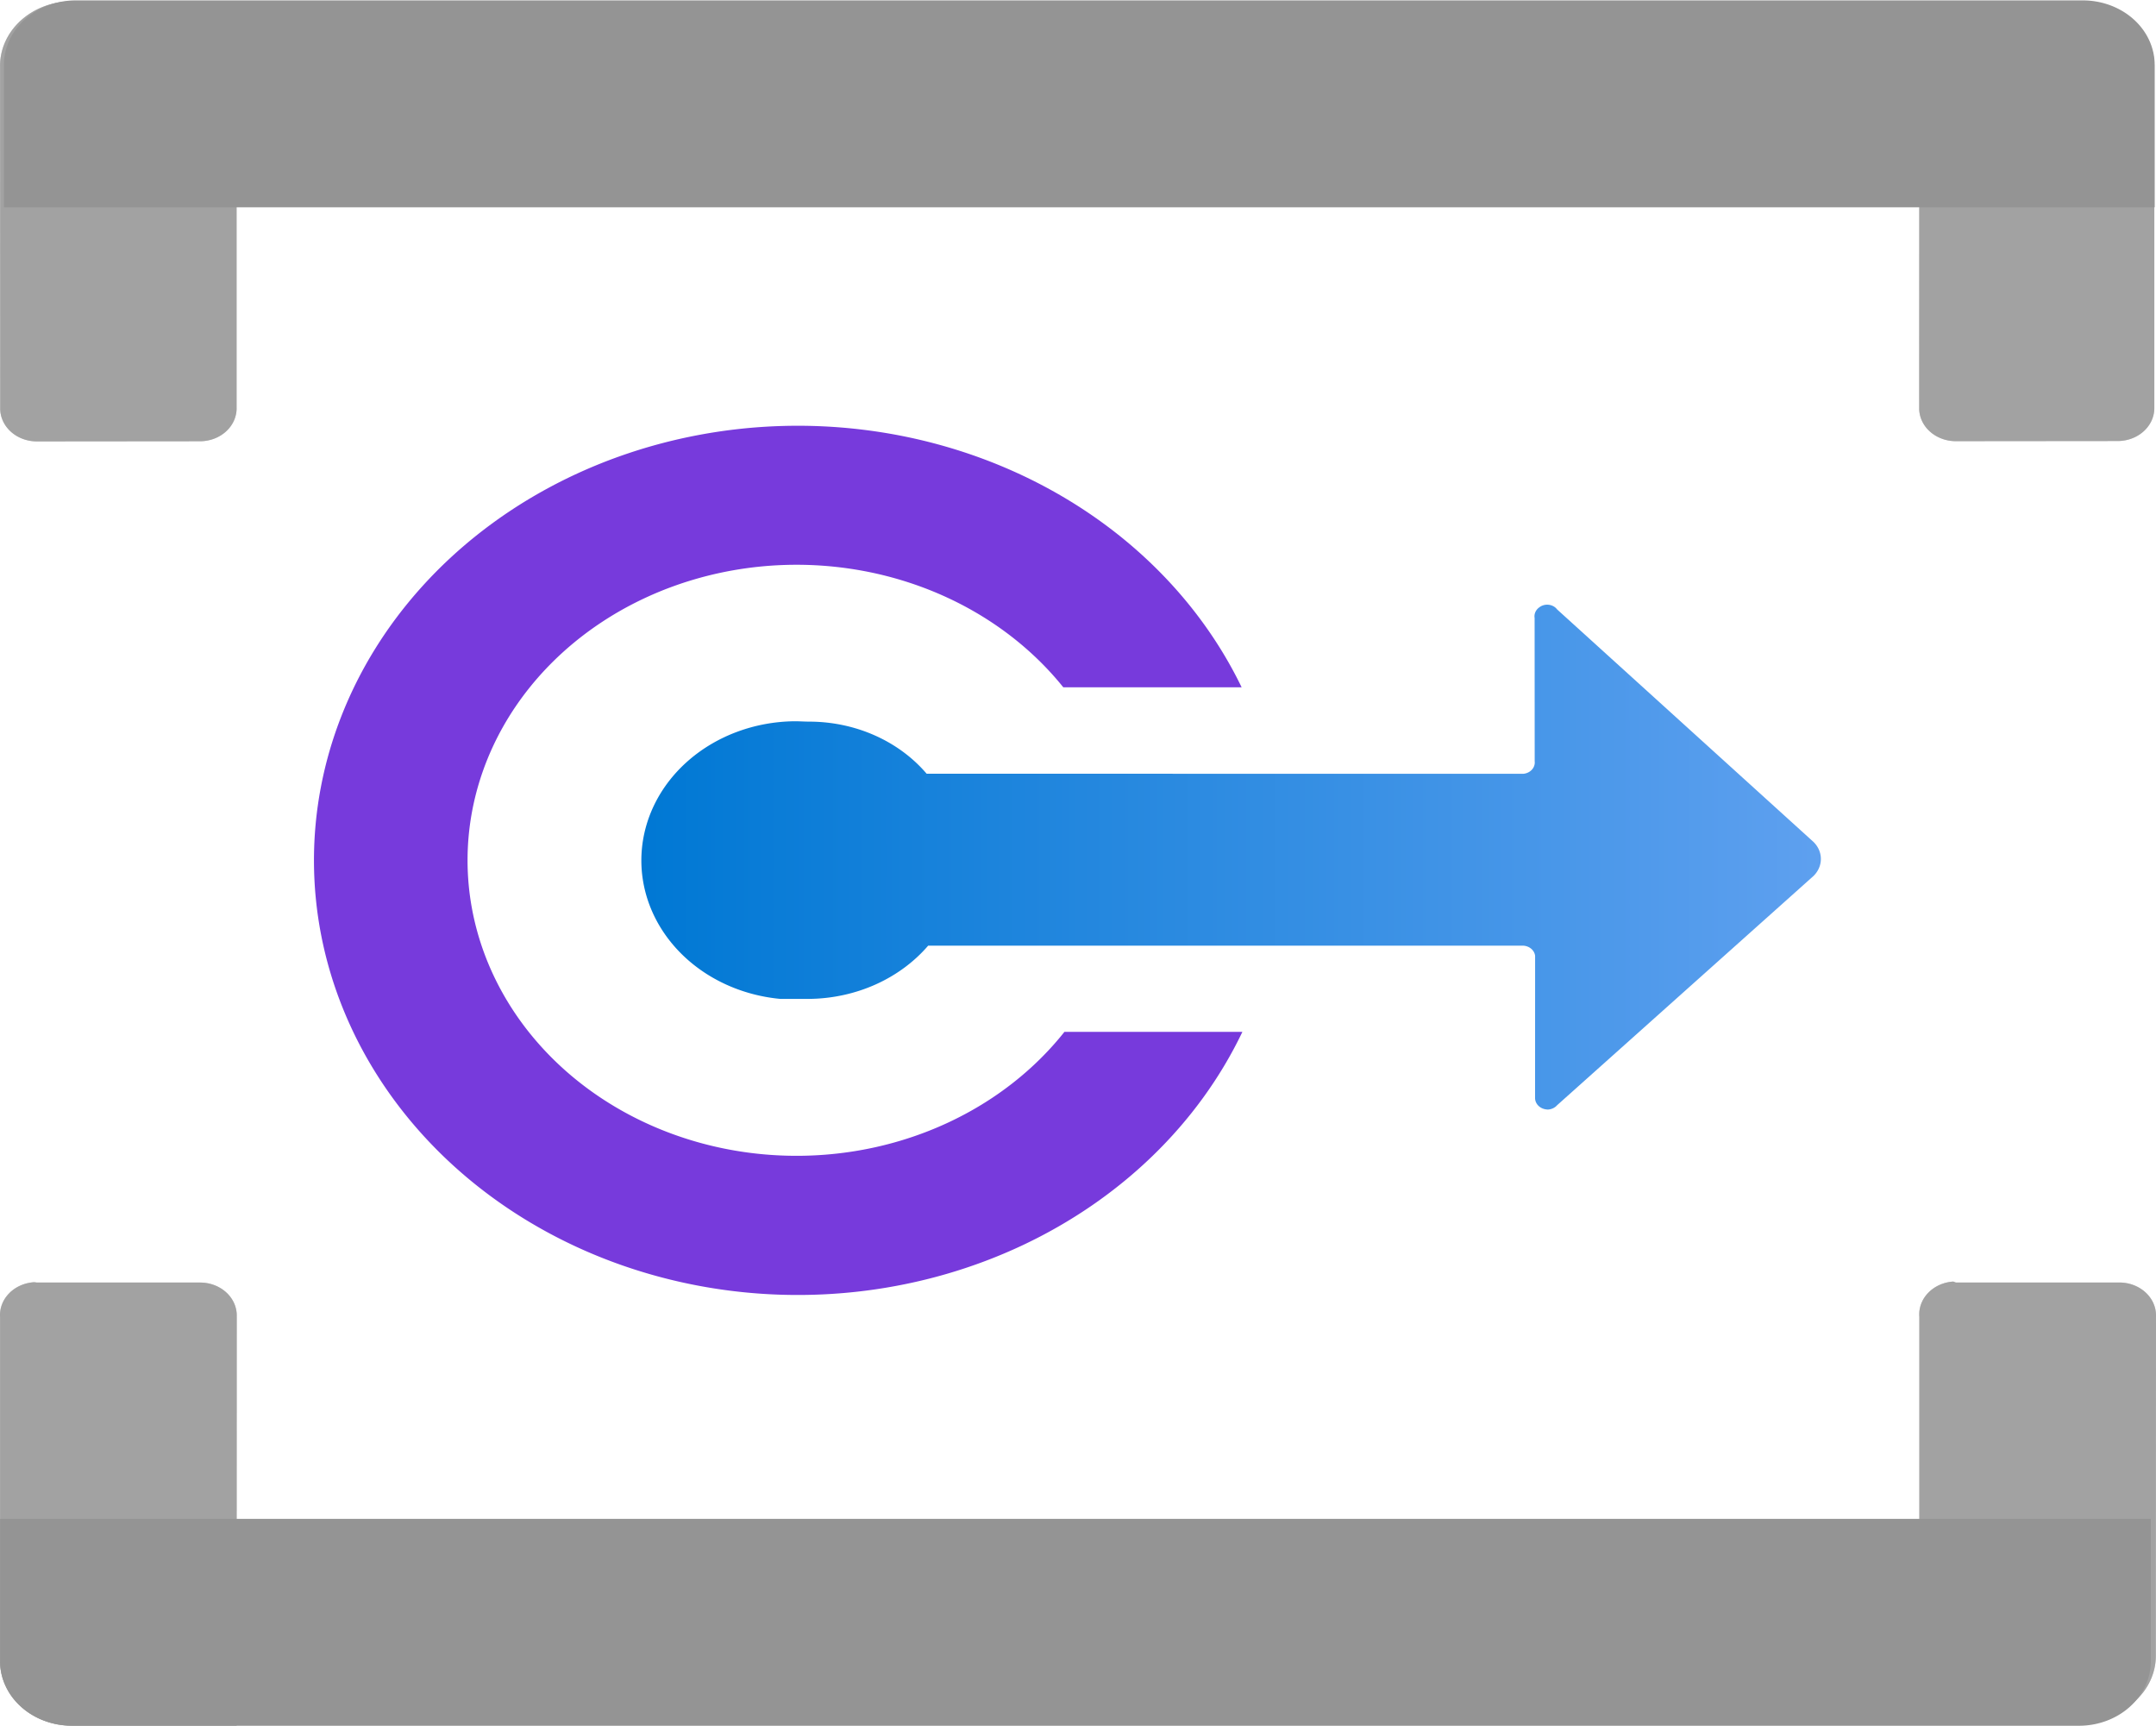 <?xml version="1.0" encoding="UTF-8" standalone="no"?>
<!-- Generated by Microsoft Visio, SVG Export Event Grid Partner Topic.svg Page-1 -->

<svg
   xmlns:dc="http://purl.org/dc/elements/1.1/"
   xmlns:cc="http://creativecommons.org/ns#"
   xmlns:rdf="http://www.w3.org/1999/02/22-rdf-syntax-ns#"
   xmlns:svg="http://www.w3.org/2000/svg"
   xmlns="http://www.w3.org/2000/svg"
   xmlns:sodipodi="http://sodipodi.sourceforge.net/DTD/sodipodi-0.dtd"
   xmlns:inkscape="http://www.inkscape.org/namespaces/inkscape"
   width="0.787in"
   height="0.63in"
   viewBox="0 0 56.698 45.364"
   xml:space="preserve"
   class="st6"
   version="1.1"
   id="svg77"
   sodipodi:docname="Event Grid Partner Topic.svg"
   style="font-size:12px;overflow:visible;color-interpolation-filters:sRGB;fill:none;fill-rule:evenodd;stroke-linecap:square;stroke-miterlimit:3"
   inkscape:version="0.92.5 (2060ec1f9f, 2020-04-08)"><sodipodi:namedview
   pagecolor="#ffffff"
   bordercolor="#666666"
   borderopacity="1"
   objecttolerance="10"
   gridtolerance="10"
   guidetolerance="10"
   inkscape:pageopacity="0"
   inkscape:pageshadow="2"
   inkscape:window-width="640"
   inkscape:window-height="480"
   id="namedview79"
   showgrid="false"
   inkscape:zoom="2.1095237"
   inkscape:cx="37.797803"
   inkscape:cy="10.588695"
   inkscape:window-x="0"
   inkscape:window-y="0"
   inkscape:window-maximized="0"
   inkscape:current-layer="svg77" />
	<style
   type="text/css"
   id="style2">
	<![CDATA[
		.st1 {fill:#a3a3a3;stroke:none;stroke-linecap:butt;stroke-width:0.75}
		.st2 {fill:#a3a3a3;fill-opacity:0.5;stroke:none;stroke-linecap:butt;stroke-width:0.75}
		.st3 {fill:#949494;stroke:none;stroke-linecap:butt;stroke-width:0.75}
		.st4 {fill:url(#grad0-25);stroke:none;stroke-linecap:butt;stroke-width:0.75}
		.st5 {fill:#773adc;stroke:none;stroke-linecap:butt;stroke-width:0.75}
		.st6 {fill:none;fill-rule:evenodd;font-size:12px;overflow:visible;stroke-linecap:square;stroke-miterlimit:3}
	]]>
	</style>

	<defs
   id="Patterns_And_Gradients">
		<linearGradient
   id="grad0-25"
   x1="0.018"
   y1="107.973"
   x2="20.31"
   y2="107.973"
   gradientTransform="scale(1.529,0.654)"
   gradientUnits="userSpaceOnUse">
			<stop
   offset="0"
   stop-color="#0078d4"
   stop-opacity="1"
   id="stop4" />
			<stop
   offset="1"
   stop-color="#5ea0ef"
   stop-opacity="1"
   id="stop6" />
		</linearGradient>
	</defs>
	<g
   id="g75"
   transform="translate(-5.667,-4.531)">
		<title
   id="title10">Page-1</title>
		<g
   id="group5684-1"
   transform="translate(5.669,-34.016)">
			<title
   id="title12">Event Grid Partner Topic</title>
			<g
   id="shape5685-2"
   transform="translate(0,-33.769)">
				<title
   id="title14">Sheet.5685</title>
				<path
   d="m 1.93,72.34 h 4.29 v 10.7 A 0.964,0.866 0 0 1 5.256,83.906 L 0.97,83.91 A 0.964,0.866 0 0 1 0.003,83.044 L 0,74.08 a 1.89,1.697 0 0 1 1.86,-1.74 z"
   class="st1"
   id="path16"
   inkscape:connector-curvature="0"
   style="fill:#a3a3a3;stroke:none;stroke-width:0.75;stroke-linecap:butt" />
			</g>
			<g
   id="shape5686-4"
   transform="translate(0,-33.769)">
				<title
   id="title19">Sheet.5686</title>
				<path
   d="m 1.93,72.34 h 4.29 v 10.7 A 0.964,0.866 0 0 1 5.256,83.906 L 0.97,83.91 A 0.964,0.866 0 0 1 0.003,83.044 L 0,74.08 a 1.89,1.697 0 0 1 1.86,-1.74 z"
   class="st2"
   id="path21"
   inkscape:connector-curvature="0"
   style="fill:#a3a3a3;fill-opacity:0.5;stroke:none;stroke-width:0.75;stroke-linecap:butt" />
			</g>
			<g
   id="shape5687-6"
   transform="translate(50.472,-33.775)">
				<title
   id="title24">Sheet.5687</title>
				<path
   d="m 0,72.35 h 4.29 a 1.89,1.697 0 0 1 1.89,1.7 v 8.99 A 0.964,0.866 0 0 1 5.216,83.906 L 0.96,83.91 a 0.964,0.866 0 0 1 -0.964,-0.866 z"
   class="st1"
   id="path26"
   inkscape:connector-curvature="0"
   style="fill:#a3a3a3;stroke:none;stroke-width:0.75;stroke-linecap:butt" />
			</g>
			<g
   id="shape5688-8"
   transform="translate(50.472,-33.775)">
				<title
   id="title29">Sheet.5688</title>
				<path
   d="m 0,72.35 h 4.29 a 1.89,1.697 0 0 1 1.89,1.7 v 8.99 A 0.964,0.866 0 0 1 5.216,83.906 L 0.96,83.91 a 0.964,0.866 0 0 1 -0.964,-0.866 z"
   class="st2"
   id="path31"
   inkscape:connector-curvature="0"
   style="fill:#a3a3a3;fill-opacity:0.5;stroke:none;stroke-width:0.75;stroke-linecap:butt" />
			</g>
			<g
   id="shape5689-10"
   transform="translate(0.101,-39.924)">
				<title
   id="title34">Sheet.5689</title>
				<path
   d="m 56.56,80.17 v 3.74 H 0 v -3.74 a 1.89,1.697 0 0 1 1.89,-1.7 h 52.77 a 1.89,1.697 0 0 1 1.9,1.7 z"
   class="st3"
   id="path36"
   inkscape:connector-curvature="0"
   style="fill:#949494;stroke:none;stroke-width:0.75;stroke-linecap:butt" />
			</g>
			<g
   id="shape5690-12"
   transform="translate(0,-0.003)">
				<title
   id="title39">Sheet.5690</title>
				<path
   d="m 0.97,72.26 h 4.29 a 0.964,0.866 0 0 1 0.964,0.866 L 6.22,83.91 H 1.93 A 1.89,1.697 0 0 1 0,82.23 C 0,82.2 0,82.17 0,82.14 v -8.97 a 0.964,0.866 0 0 1 0.898,-0.919 z"
   class="st1"
   id="path41"
   inkscape:connector-curvature="0"
   style="fill:#a3a3a3;stroke:none;stroke-width:0.75;stroke-linecap:butt" />
			</g>
			<g
   id="shape5691-14"
   transform="translate(0,-0.003)">
				<title
   id="title44">Sheet.5691</title>
				<path
   d="m 0.97,72.26 h 4.29 a 0.964,0.866 0 0 1 0.964,0.866 L 6.22,83.91 H 1.93 A 1.89,1.697 0 0 1 0,82.23 C 0,82.2 0,82.17 0,82.14 v -8.97 a 0.964,0.866 0 0 1 0.898,-0.919 z"
   class="st2"
   id="path46"
   inkscape:connector-curvature="0"
   style="fill:#a3a3a3;fill-opacity:0.5;stroke:none;stroke-width:0.75;stroke-linecap:butt" />
			</g>
			<g
   id="shape5692-16"
   transform="translate(50.472,-0.144)">
				<title
   id="title49">Sheet.5692</title>
				<path
   d="m 0.96,72.4 h 4.3 a 0.964,0.866 0 0 1 0.964,0.849 L 6.22,82.21 a 1.89,1.697 0 0 1 -1.89,1.7 H 0 V 73.3 a 0.964,0.866 0 0 1 0.894,-0.925 z"
   class="st1"
   id="path51"
   inkscape:connector-curvature="0"
   style="fill:#a3a3a3;stroke:none;stroke-width:0.75;stroke-linecap:butt" />
			</g>
			<g
   id="shape5693-18"
   transform="translate(50.472,-0.144)">
				<title
   id="title54">Sheet.5693</title>
				<path
   d="m 0.96,72.4 h 4.3 a 0.964,0.866 0 0 1 0.964,0.849 L 6.22,82.21 a 1.89,1.697 0 0 1 -1.89,1.7 H 0 V 73.3 a 0.964,0.866 0 0 1 0.894,-0.925 z"
   class="st2"
   id="path56"
   inkscape:connector-curvature="0"
   style="fill:#a3a3a3;fill-opacity:0.5;stroke:none;stroke-width:0.75;stroke-linecap:butt" />
			</g>
			<g
   id="shape5694-20">
				<title
   id="title59">Sheet.5694</title>
				<path
   d="m 0,82.19 v -3.72 h 56.56 v 3.74 a 1.89,1.697 0 0 1 -1.89,1.7 H 1.89 A 1.89,1.697 0 0 1 0,82.19 Z"
   class="st3"
   id="path61"
   inkscape:connector-curvature="0"
   style="fill:#949494;stroke:none;stroke-width:0.75;stroke-linecap:butt" />
			</g>
			<g
   id="shape5695-22"
   transform="translate(16.837,-16.201)">
				<title
   id="title64">Sheet.5695</title>
				<path
   d="m 23.85,83.91 a 0.331,0.297 -180 0 0 0.258,-0.113 L 30.85,77.77 a 0.737,0.662 -180 0 0 0,-0.899 L 24.11,70.76 a 0.315,0.283 -180 0 0 -0.466,-0.057 0.334,0.3 -180 0 0 -0.126,0.283 L 23.52,74.75 a 0.334,0.3 0 0 1 -0.293,0.331 L 7.53,75.08 A 3.89,3.493 -180 0 0 4.45,73.71 C 4.32,73.71 4.19,73.7 4.06,73.7 A 4.076,3.66 -180 0 0 3.68,81 c 0.13,0 0.26,0 0.39,0 0.13,0 0.25,0 0.38,0 A 4.013,3.603 -180 0 0 7.57,79.6 H 23.2 a 0.334,0.3 0 0 1 0.331,0.266 L 23.53,83.6 a 0.337,0.303 -180 0 0 0.324,0.308 z"
   class="st4"
   id="path66"
   inkscape:connector-curvature="0"
   style="fill:url(#grad0-25);stroke:none;stroke-width:0.75;stroke-linecap:butt" />
			</g>
			<g
   id="shape5696-26"
   transform="translate(8.25,-18.244)">
				<title
   id="title69">Sheet.5696</title>
				<path
   d="m 19.74,83.91 a 8.652,7.77 0 1 1 -0.03,-9.06 h 4.69 a 12.724,11.427 -180 1 0 0.02,9.06 z"
   class="st5"
   id="path71"
   inkscape:connector-curvature="0"
   style="fill:#773adc;stroke:none;stroke-width:0.75;stroke-linecap:butt" />
			</g>
		</g>
	</g>
</svg>